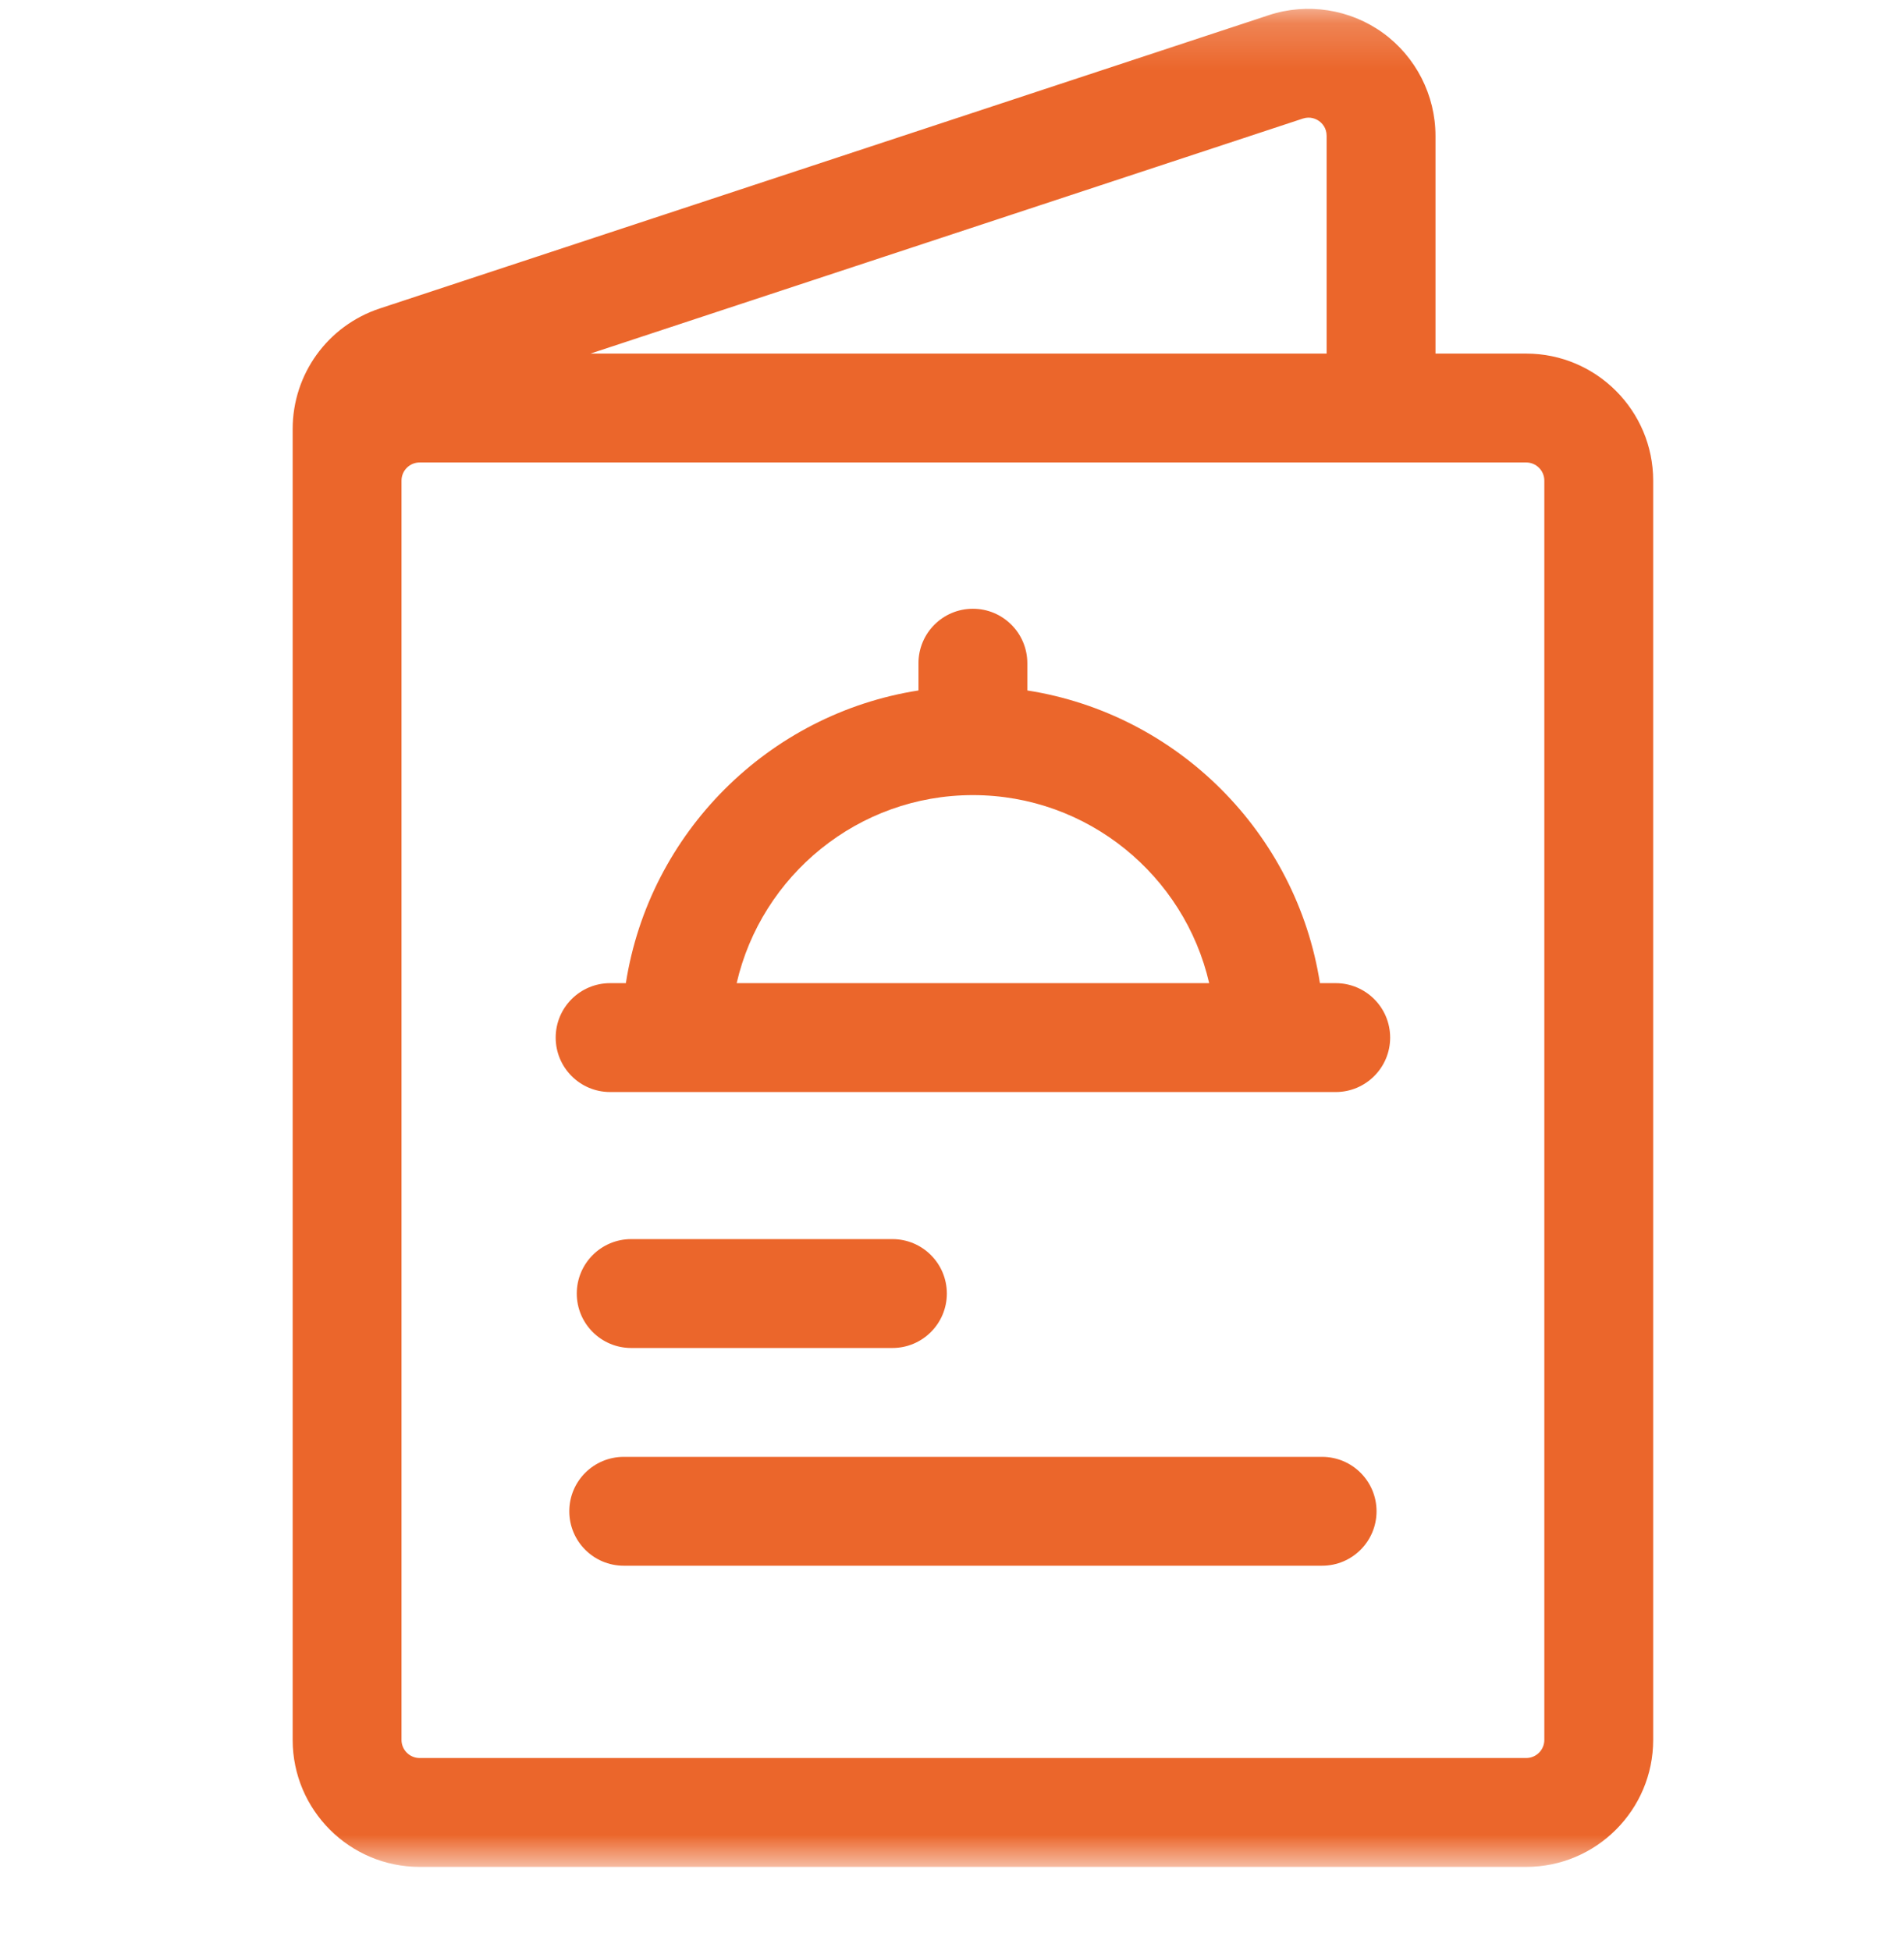 <svg width="41" height="42" viewBox="0 0 41 42" fill="none" xmlns="http://www.w3.org/2000/svg">
<g clip-path="url(#clip0_2103_9537)">
<g clip-path="url(#clip1_2103_9537)">
<g clip-path="url(#clip2_2103_9537)">
<mask id="mask0_2103_9537" style="mask-type:luminance" maskUnits="userSpaceOnUse" x="0" y="0" width="41" height="41">
<path d="M40.95 0.19H0.95V40.19H40.95V0.19Z" fill="white"/>
</mask>
<g mask="url(#mask0_2103_9537)">
<path d="M32.864 7.612H30.911V2.924C30.911 2.049 30.488 1.221 29.779 0.708C29.07 0.196 28.151 0.053 27.32 0.327L8.18 6.64C7.056 7.011 6.302 8.054 6.302 9.237V31.076V37.456C6.302 38.964 7.528 40.19 9.036 40.19H32.864C34.372 40.19 35.599 38.964 35.599 37.456V10.347C35.599 8.839 34.372 7.612 32.864 7.612ZM33.255 37.456C33.255 37.671 33.08 37.846 32.864 37.846H9.036C8.821 37.846 8.646 37.671 8.646 37.456V29.904V10.347C8.646 10.131 8.821 9.956 9.036 9.956H32.864C33.08 9.956 33.255 10.131 33.255 10.347V37.456ZM28.054 2.553C28.219 2.499 28.345 2.564 28.406 2.607C28.466 2.651 28.567 2.75 28.567 2.924V7.612H12.714L28.054 2.553Z" fill="#EB662B"/>
<path d="M13.138 23.509H14.558H28.763C29.41 23.509 29.935 22.984 29.935 22.337C29.935 21.69 29.41 21.165 28.763 21.165H28.423C27.918 17.931 25.356 15.369 22.122 14.864V14.277C22.122 13.63 21.597 13.105 20.95 13.105C20.303 13.105 19.778 13.63 19.778 14.277V14.864C16.544 15.369 13.982 17.931 13.477 21.165H13.138C12.491 21.165 11.966 21.69 11.966 22.337C11.966 22.984 12.491 23.509 13.138 23.509ZM20.95 17.117C23.426 17.117 25.504 18.849 26.038 21.165H15.863C16.396 18.849 18.475 17.117 20.95 17.117Z" fill="#EB662B"/>
<path d="M13.592 26.675C12.945 26.675 12.42 27.2 12.42 27.847C12.42 28.494 12.945 29.019 13.592 29.019H19.217C19.864 29.019 20.389 28.494 20.389 27.847C20.389 27.2 19.864 26.675 19.217 26.675H13.592Z" fill="#EB662B"/>
<path d="M28.47 31.363H13.431C12.784 31.363 12.259 31.887 12.259 32.534C12.259 33.182 12.784 33.706 13.431 33.706H28.47C29.117 33.706 29.642 33.182 29.642 32.534C29.642 31.887 29.117 31.363 28.47 31.363Z" fill="#EB662B"/>
</g>
</g>
</g>
</g>
<defs>
<clipPath id="clip0_2103_9537">
<rect width="40" height="41" fill="white" transform="translate(0.95 0.09)"/>
</clipPath>
<clipPath id="clip1_2103_9537">
<rect width="40" height="41" fill="white" transform="translate(0.95 0.09)"/>
</clipPath>
<clipPath id="clip2_2103_9537">
<rect width="40" height="41" fill="white" transform="translate(0.95 0.09)"/>
</clipPath>
</defs>
</svg>
